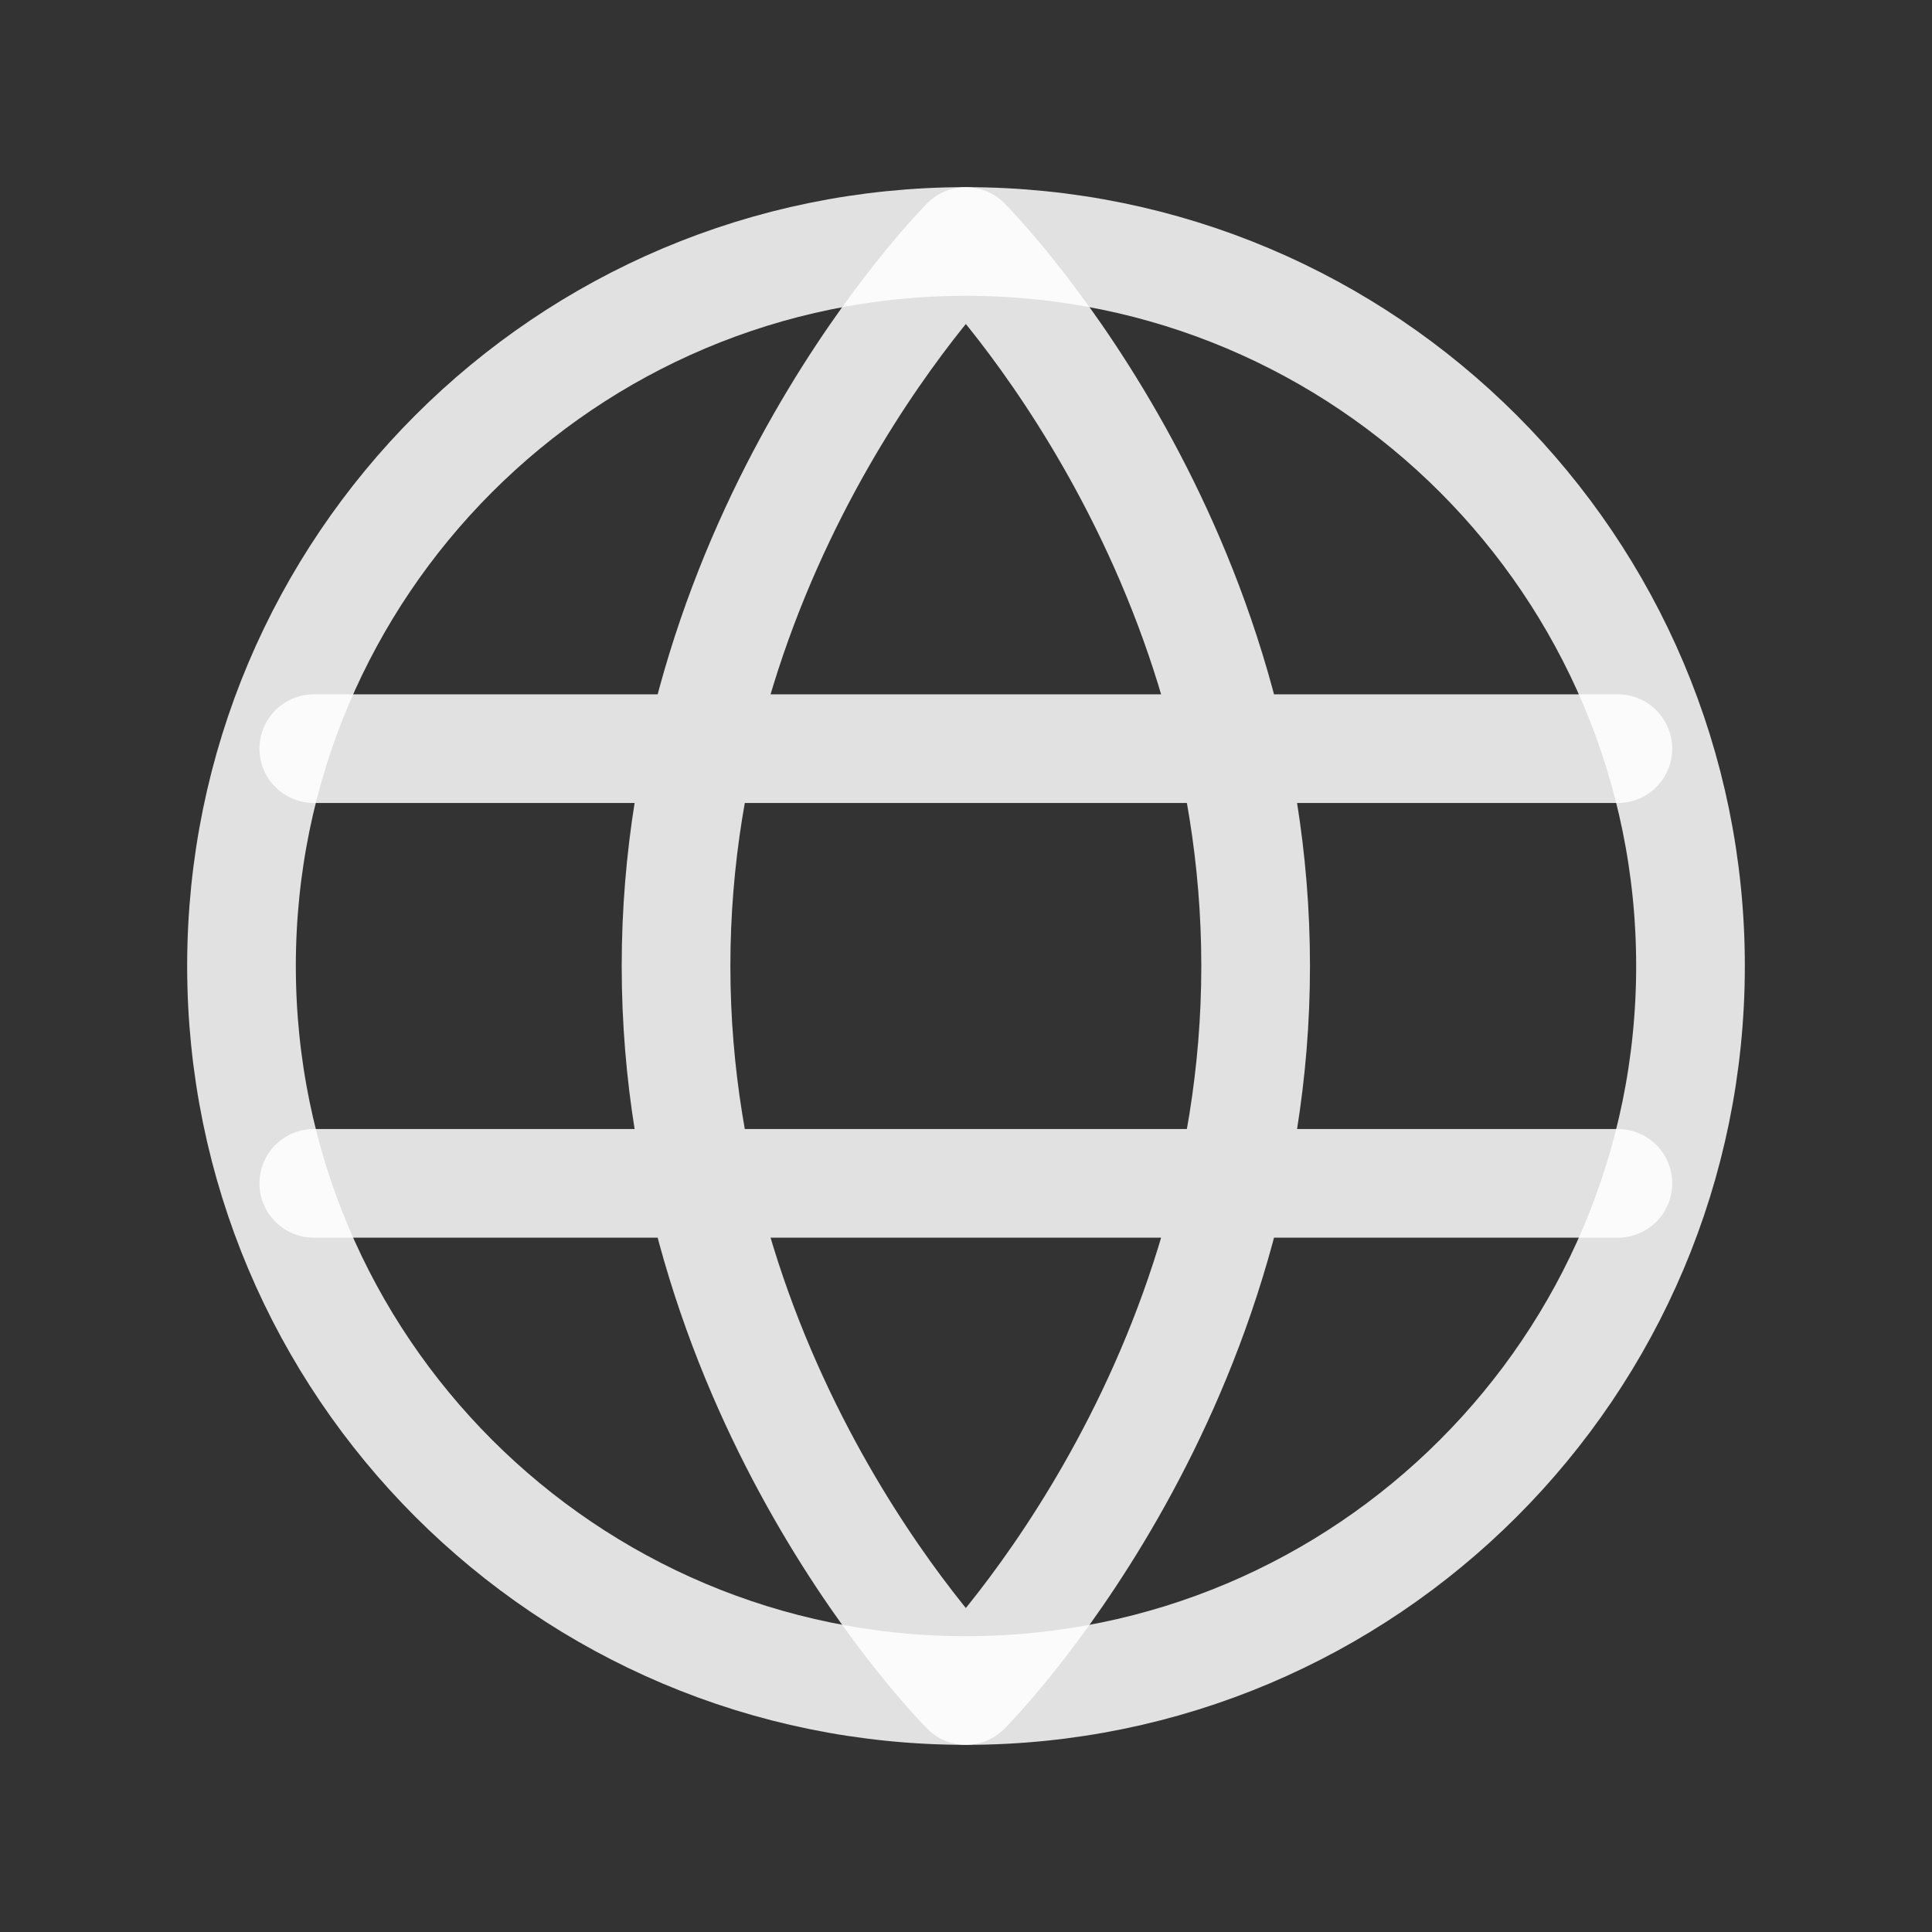 <svg xmlns="http://www.w3.org/2000/svg" width="24" height="24" viewBox="0 0 24 24" fill="none">
  <rect x="0" y="0" width="24" height="24" fill="#333333" stroke="none"/>
  <path d="M12 21C16.971 21 21 16.971 21 12C21 7.029 16.971 3 12 3C7.029 3 3 7.029 3 12C3 16.971 7.029 21 12 21Z" stroke="white" stroke-opacity="0.85" stroke-width="1.35" stroke-linecap="round" stroke-linejoin="round"/>
  <path d="M20.098 14.7H3.898M20.098 9.3H3.898M8.398 12C8.398 17.4 11.998 21 11.998 21C11.998 21 15.598 17.4 15.598 12C15.598 6.6 11.998 3 11.998 3C11.998 3 8.398 6.6 8.398 12Z" stroke="white" stroke-opacity="0.85" stroke-width="1.35" stroke-linecap="round" stroke-linejoin="round"/>
</svg>